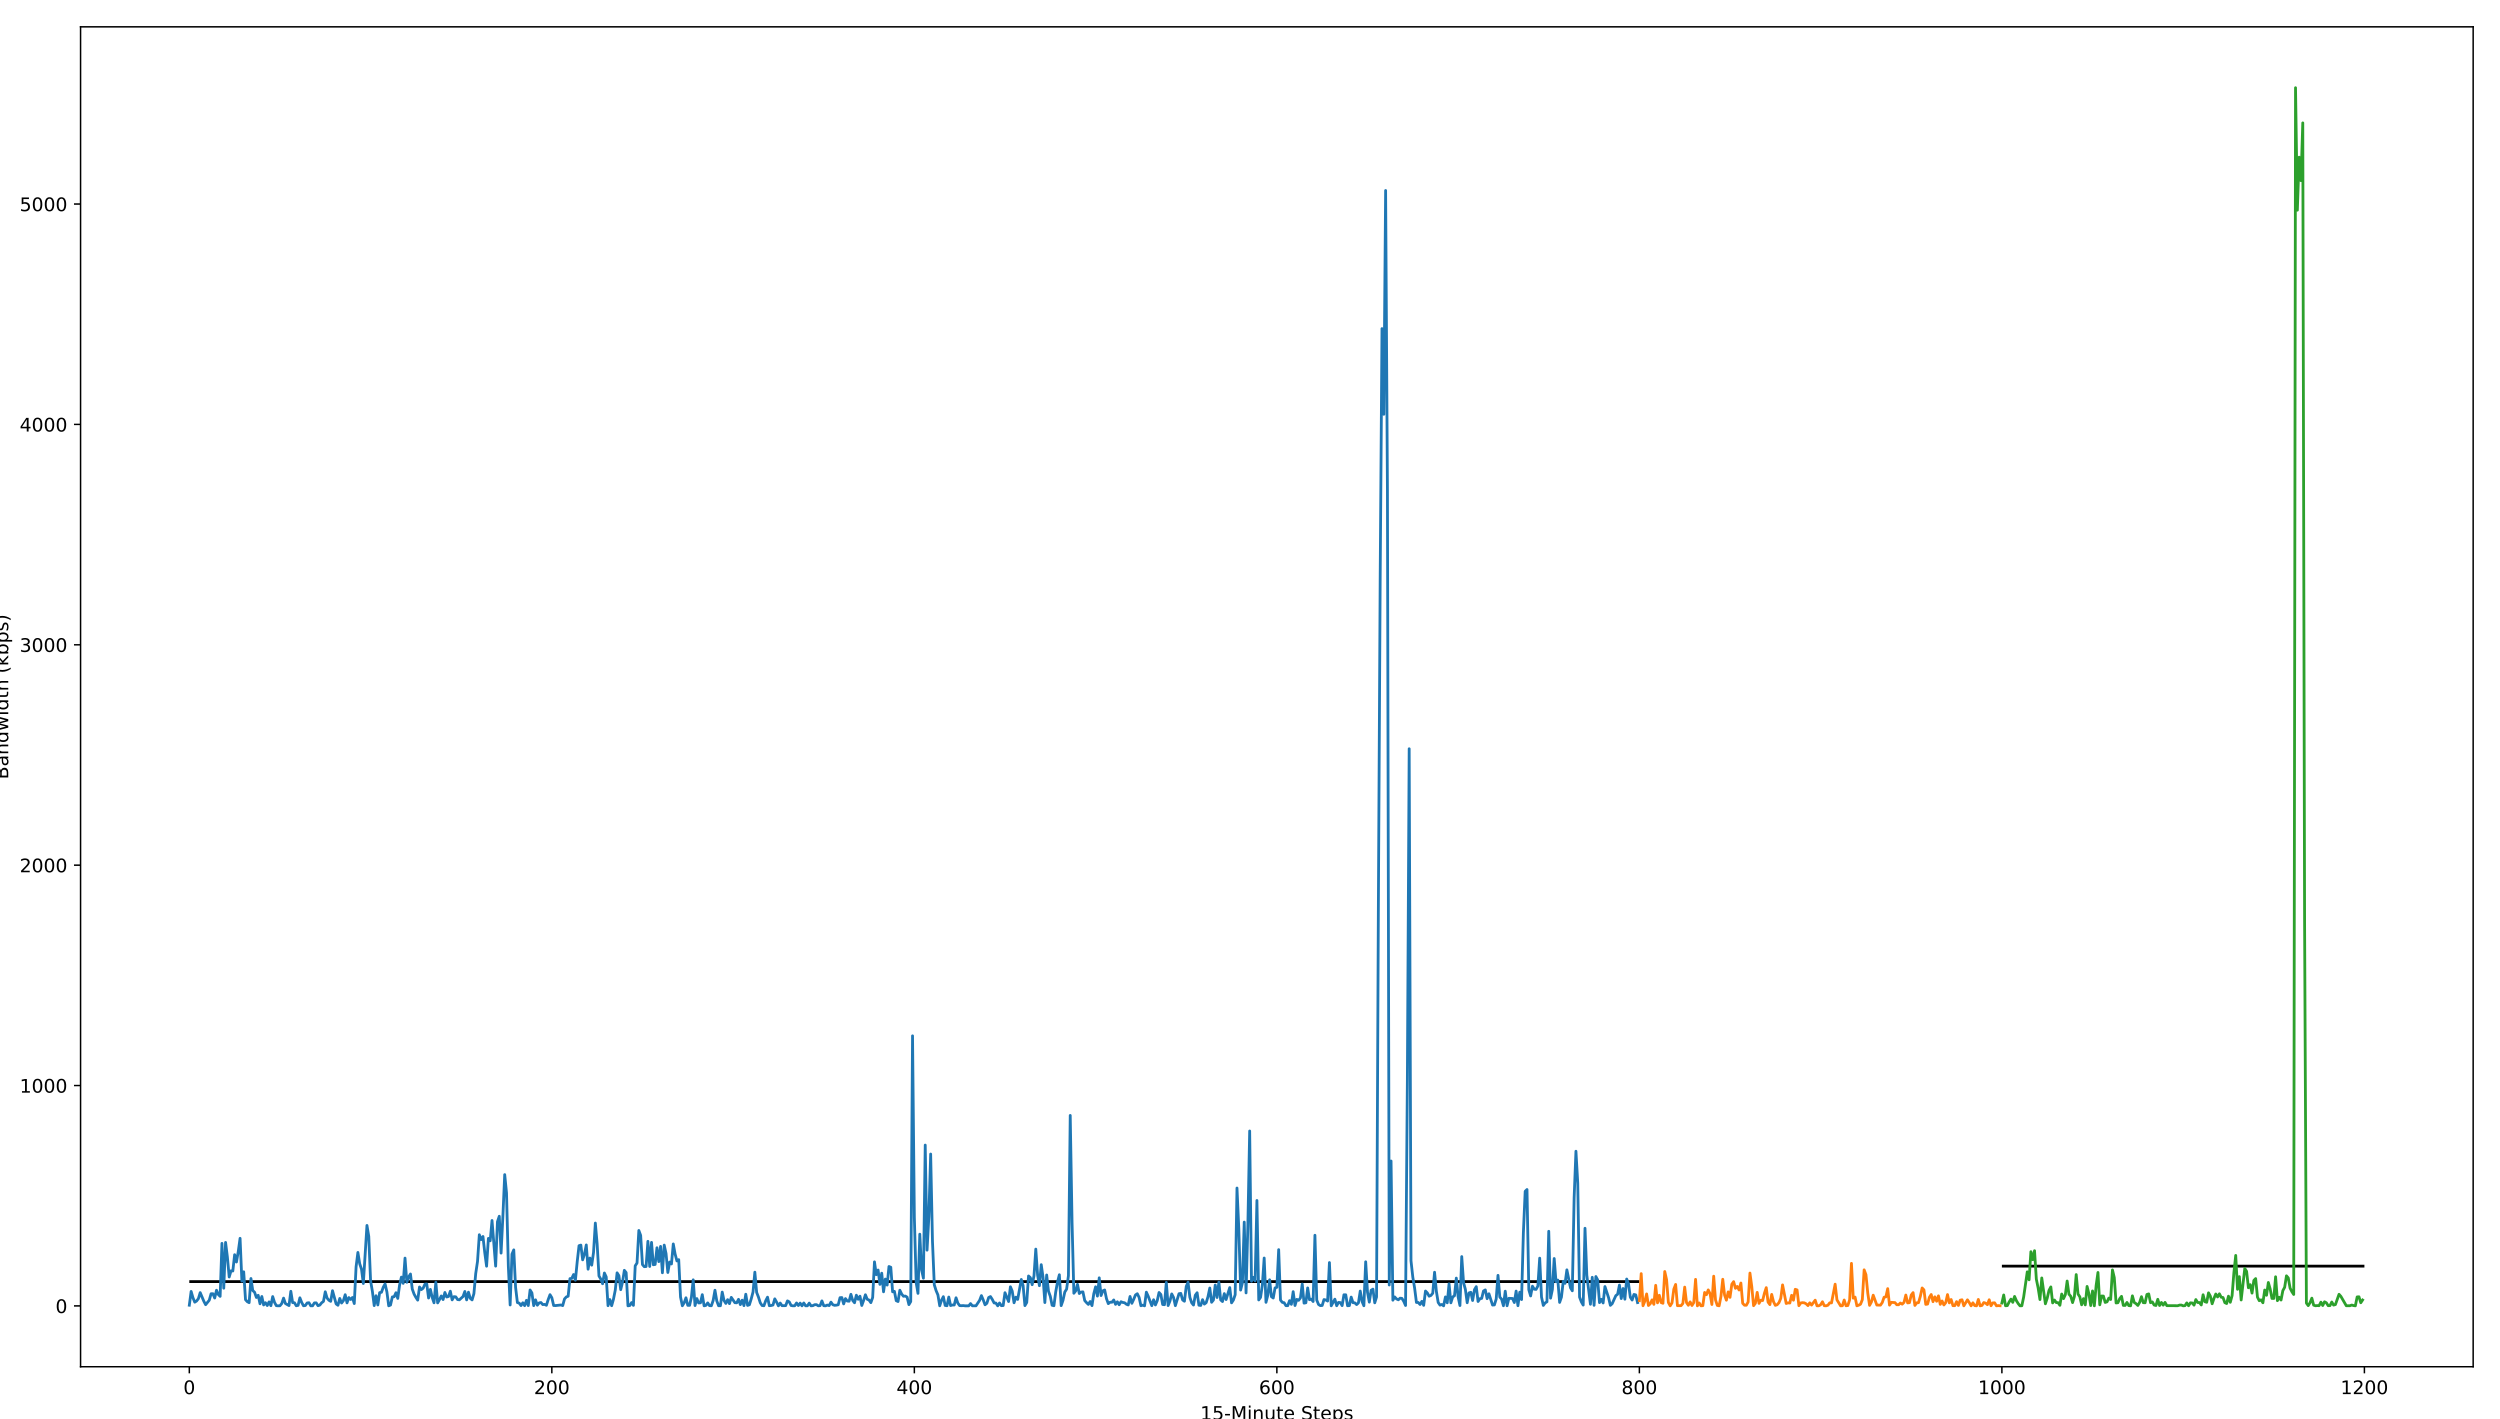 <?xml version="1.0" encoding="utf-8" standalone="no"?>
<!DOCTYPE svg PUBLIC "-//W3C//DTD SVG 1.1//EN"
  "http://www.w3.org/Graphics/SVG/1.1/DTD/svg11.dtd">
<!-- Created with matplotlib (http://matplotlib.org/) -->
<svg height="756pt" version="1.1" viewBox="0 0 1332 756" width="1332pt" xmlns="http://www.w3.org/2000/svg" xmlns:xlink="http://www.w3.org/1999/xlink">
 <defs>
  <style type="text/css">
*{stroke-linecap:butt;stroke-linejoin:round;}
  </style>
 </defs>
 <g id="figure_1">
  <g id="patch_1">
   <path d="M 0 756 
L 1332 756 
L 1332 0 
L 0 0 
z
" style="fill:#ffffff;"/>
  </g>
  <g id="axes_1">
   <g id="patch_2">
    <path d="M 42.925 728.2 
L 1317.7 728.2 
L 1317.7 14.3 
L 42.925 14.3 
z
" style="fill:#ffffff;"/>
   </g>
   <g id="matplotlib.axis_1">
    <g id="xtick_1">
     <g id="line2d_1">
      <defs>
       <path d="M 0 0 
L 0 3.5 
" id="m841f2b603a" style="stroke:#000000;stroke-width:0.8;"/>
      </defs>
      <g>
       <use style="stroke:#000000;stroke-width:0.8;" x="100.869" xlink:href="#m841f2b603a" y="728.2"/>
      </g>
     </g>
     <g id="text_1">
      <!-- 0 -->
      <defs>
       <path d="M 31.781 66.406 
Q 24.172 66.406 20.328 58.906 
Q 16.5 51.422 16.5 36.375 
Q 16.5 21.391 20.328 13.891 
Q 24.172 6.391 31.781 6.391 
Q 39.453 6.391 43.281 13.891 
Q 47.125 21.391 47.125 36.375 
Q 47.125 51.422 43.281 58.906 
Q 39.453 66.406 31.781 66.406 
z
M 31.781 74.219 
Q 44.047 74.219 50.516 64.516 
Q 56.984 54.828 56.984 36.375 
Q 56.984 17.969 50.516 8.266 
Q 44.047 -1.422 31.781 -1.422 
Q 19.531 -1.422 13.062 8.266 
Q 6.594 17.969 6.594 36.375 
Q 6.594 54.828 13.062 64.516 
Q 19.531 74.219 31.781 74.219 
z
" id="DejaVuSans-30"/>
      </defs>
      <g transform="translate(97.688 742.798)scale(0.1 -0.1)">
       <use xlink:href="#DejaVuSans-30"/>
      </g>
     </g>
    </g>
    <g id="xtick_2">
     <g id="line2d_2">
      <g>
       <use style="stroke:#000000;stroke-width:0.8;" x="294.017" xlink:href="#m841f2b603a" y="728.2"/>
      </g>
     </g>
     <g id="text_2">
      <!-- 200 -->
      <defs>
       <path d="M 19.188 8.297 
L 53.609 8.297 
L 53.609 0 
L 7.328 0 
L 7.328 8.297 
Q 12.938 14.109 22.625 23.891 
Q 32.328 33.688 34.812 36.531 
Q 39.547 41.844 41.422 45.531 
Q 43.312 49.219 43.312 52.781 
Q 43.312 58.594 39.234 62.25 
Q 35.156 65.922 28.609 65.922 
Q 23.969 65.922 18.812 64.312 
Q 13.672 62.703 7.812 59.422 
L 7.812 69.391 
Q 13.766 71.781 18.938 73 
Q 24.125 74.219 28.422 74.219 
Q 39.75 74.219 46.484 68.547 
Q 53.219 62.891 53.219 53.422 
Q 53.219 48.922 51.531 44.891 
Q 49.859 40.875 45.406 35.406 
Q 44.188 33.984 37.641 27.219 
Q 31.109 20.453 19.188 8.297 
z
" id="DejaVuSans-32"/>
      </defs>
      <g transform="translate(284.473 742.798)scale(0.1 -0.1)">
       <use xlink:href="#DejaVuSans-32"/>
       <use x="63.623" xlink:href="#DejaVuSans-30"/>
       <use x="127.246" xlink:href="#DejaVuSans-30"/>
      </g>
     </g>
    </g>
    <g id="xtick_3">
     <g id="line2d_3">
      <g>
       <use style="stroke:#000000;stroke-width:0.8;" x="487.165" xlink:href="#m841f2b603a" y="728.2"/>
      </g>
     </g>
     <g id="text_3">
      <!-- 400 -->
      <defs>
       <path d="M 37.797 64.312 
L 12.891 25.391 
L 37.797 25.391 
z
M 35.203 72.906 
L 47.609 72.906 
L 47.609 25.391 
L 58.016 25.391 
L 58.016 17.188 
L 47.609 17.188 
L 47.609 0 
L 37.797 0 
L 37.797 17.188 
L 4.891 17.188 
L 4.891 26.703 
z
" id="DejaVuSans-34"/>
      </defs>
      <g transform="translate(477.621 742.798)scale(0.1 -0.1)">
       <use xlink:href="#DejaVuSans-34"/>
       <use x="63.623" xlink:href="#DejaVuSans-30"/>
       <use x="127.246" xlink:href="#DejaVuSans-30"/>
      </g>
     </g>
    </g>
    <g id="xtick_4">
     <g id="line2d_4">
      <g>
       <use style="stroke:#000000;stroke-width:0.8;" x="680.312" xlink:href="#m841f2b603a" y="728.2"/>
      </g>
     </g>
     <g id="text_4">
      <!-- 600 -->
      <defs>
       <path d="M 33.016 40.375 
Q 26.375 40.375 22.484 35.828 
Q 18.609 31.297 18.609 23.391 
Q 18.609 15.531 22.484 10.953 
Q 26.375 6.391 33.016 6.391 
Q 39.656 6.391 43.531 10.953 
Q 47.406 15.531 47.406 23.391 
Q 47.406 31.297 43.531 35.828 
Q 39.656 40.375 33.016 40.375 
z
M 52.594 71.297 
L 52.594 62.312 
Q 48.875 64.062 45.094 64.984 
Q 41.312 65.922 37.594 65.922 
Q 27.828 65.922 22.672 59.328 
Q 17.531 52.734 16.797 39.406 
Q 19.672 43.656 24.016 45.922 
Q 28.375 48.188 33.594 48.188 
Q 44.578 48.188 50.953 41.516 
Q 57.328 34.859 57.328 23.391 
Q 57.328 12.156 50.688 5.359 
Q 44.047 -1.422 33.016 -1.422 
Q 20.359 -1.422 13.672 8.266 
Q 6.984 17.969 6.984 36.375 
Q 6.984 53.656 15.188 63.938 
Q 23.391 74.219 37.203 74.219 
Q 40.922 74.219 44.703 73.484 
Q 48.484 72.75 52.594 71.297 
z
" id="DejaVuSans-36"/>
      </defs>
      <g transform="translate(670.769 742.798)scale(0.1 -0.1)">
       <use xlink:href="#DejaVuSans-36"/>
       <use x="63.623" xlink:href="#DejaVuSans-30"/>
       <use x="127.246" xlink:href="#DejaVuSans-30"/>
      </g>
     </g>
    </g>
    <g id="xtick_5">
     <g id="line2d_5">
      <g>
       <use style="stroke:#000000;stroke-width:0.8;" x="873.46" xlink:href="#m841f2b603a" y="728.2"/>
      </g>
     </g>
     <g id="text_5">
      <!-- 800 -->
      <defs>
       <path d="M 31.781 34.625 
Q 24.75 34.625 20.719 30.859 
Q 16.703 27.094 16.703 20.516 
Q 16.703 13.922 20.719 10.156 
Q 24.75 6.391 31.781 6.391 
Q 38.812 6.391 42.859 10.172 
Q 46.922 13.969 46.922 20.516 
Q 46.922 27.094 42.891 30.859 
Q 38.875 34.625 31.781 34.625 
z
M 21.922 38.812 
Q 15.578 40.375 12.031 44.719 
Q 8.5 49.078 8.5 55.328 
Q 8.5 64.062 14.719 69.141 
Q 20.953 74.219 31.781 74.219 
Q 42.672 74.219 48.875 69.141 
Q 55.078 64.062 55.078 55.328 
Q 55.078 49.078 51.531 44.719 
Q 48 40.375 41.703 38.812 
Q 48.828 37.156 52.797 32.312 
Q 56.781 27.484 56.781 20.516 
Q 56.781 9.906 50.312 4.234 
Q 43.844 -1.422 31.781 -1.422 
Q 19.734 -1.422 13.25 4.234 
Q 6.781 9.906 6.781 20.516 
Q 6.781 27.484 10.781 32.312 
Q 14.797 37.156 21.922 38.812 
z
M 18.312 54.391 
Q 18.312 48.734 21.844 45.562 
Q 25.391 42.391 31.781 42.391 
Q 38.141 42.391 41.719 45.562 
Q 45.312 48.734 45.312 54.391 
Q 45.312 60.062 41.719 63.234 
Q 38.141 66.406 31.781 66.406 
Q 25.391 66.406 21.844 63.234 
Q 18.312 60.062 18.312 54.391 
z
" id="DejaVuSans-38"/>
      </defs>
      <g transform="translate(863.916 742.798)scale(0.1 -0.1)">
       <use xlink:href="#DejaVuSans-38"/>
       <use x="63.623" xlink:href="#DejaVuSans-30"/>
       <use x="127.246" xlink:href="#DejaVuSans-30"/>
      </g>
     </g>
    </g>
    <g id="xtick_6">
     <g id="line2d_6">
      <g>
       <use style="stroke:#000000;stroke-width:0.8;" x="1066.608" xlink:href="#m841f2b603a" y="728.2"/>
      </g>
     </g>
     <g id="text_6">
      <!-- 1000 -->
      <defs>
       <path d="M 12.406 8.297 
L 28.516 8.297 
L 28.516 63.922 
L 10.984 60.406 
L 10.984 69.391 
L 28.422 72.906 
L 38.281 72.906 
L 38.281 8.297 
L 54.391 8.297 
L 54.391 0 
L 12.406 0 
z
" id="DejaVuSans-31"/>
      </defs>
      <g transform="translate(1053.883 742.798)scale(0.1 -0.1)">
       <use xlink:href="#DejaVuSans-31"/>
       <use x="63.623" xlink:href="#DejaVuSans-30"/>
       <use x="127.246" xlink:href="#DejaVuSans-30"/>
       <use x="190.869" xlink:href="#DejaVuSans-30"/>
      </g>
     </g>
    </g>
    <g id="xtick_7">
     <g id="line2d_7">
      <g>
       <use style="stroke:#000000;stroke-width:0.8;" x="1259.756" xlink:href="#m841f2b603a" y="728.2"/>
      </g>
     </g>
     <g id="text_7">
      <!-- 1200 -->
      <g transform="translate(1247.031 742.798)scale(0.1 -0.1)">
       <use xlink:href="#DejaVuSans-31"/>
       <use x="63.623" xlink:href="#DejaVuSans-32"/>
       <use x="127.246" xlink:href="#DejaVuSans-30"/>
       <use x="190.869" xlink:href="#DejaVuSans-30"/>
      </g>
     </g>
    </g>
    <g id="text_8">
     <!-- 15-Minute Steps -->
     <defs>
      <path d="M 10.797 72.906 
L 49.516 72.906 
L 49.516 64.594 
L 19.828 64.594 
L 19.828 46.734 
Q 21.969 47.469 24.109 47.828 
Q 26.266 48.188 28.422 48.188 
Q 40.625 48.188 47.75 41.5 
Q 54.891 34.812 54.891 23.391 
Q 54.891 11.625 47.562 5.094 
Q 40.234 -1.422 26.906 -1.422 
Q 22.312 -1.422 17.547 -0.641 
Q 12.797 0.141 7.719 1.703 
L 7.719 11.625 
Q 12.109 9.234 16.797 8.062 
Q 21.484 6.891 26.703 6.891 
Q 35.156 6.891 40.078 11.328 
Q 45.016 15.766 45.016 23.391 
Q 45.016 31 40.078 35.438 
Q 35.156 39.891 26.703 39.891 
Q 22.75 39.891 18.812 39.016 
Q 14.891 38.141 10.797 36.281 
z
" id="DejaVuSans-35"/>
      <path d="M 4.891 31.391 
L 31.203 31.391 
L 31.203 23.391 
L 4.891 23.391 
z
" id="DejaVuSans-2d"/>
      <path d="M 9.812 72.906 
L 24.516 72.906 
L 43.109 23.297 
L 61.812 72.906 
L 76.516 72.906 
L 76.516 0 
L 66.891 0 
L 66.891 64.016 
L 48.094 14.016 
L 38.188 14.016 
L 19.391 64.016 
L 19.391 0 
L 9.812 0 
z
" id="DejaVuSans-4d"/>
      <path d="M 9.422 54.688 
L 18.406 54.688 
L 18.406 0 
L 9.422 0 
z
M 9.422 75.984 
L 18.406 75.984 
L 18.406 64.594 
L 9.422 64.594 
z
" id="DejaVuSans-69"/>
      <path d="M 54.891 33.016 
L 54.891 0 
L 45.906 0 
L 45.906 32.719 
Q 45.906 40.484 42.875 44.328 
Q 39.844 48.188 33.797 48.188 
Q 26.516 48.188 22.312 43.547 
Q 18.109 38.922 18.109 30.906 
L 18.109 0 
L 9.078 0 
L 9.078 54.688 
L 18.109 54.688 
L 18.109 46.188 
Q 21.344 51.125 25.703 53.562 
Q 30.078 56 35.797 56 
Q 45.219 56 50.047 50.172 
Q 54.891 44.344 54.891 33.016 
z
" id="DejaVuSans-6e"/>
      <path d="M 8.5 21.578 
L 8.5 54.688 
L 17.484 54.688 
L 17.484 21.922 
Q 17.484 14.156 20.5 10.266 
Q 23.531 6.391 29.594 6.391 
Q 36.859 6.391 41.078 11.031 
Q 45.312 15.672 45.312 23.688 
L 45.312 54.688 
L 54.297 54.688 
L 54.297 0 
L 45.312 0 
L 45.312 8.406 
Q 42.047 3.422 37.719 1 
Q 33.406 -1.422 27.688 -1.422 
Q 18.266 -1.422 13.375 4.438 
Q 8.5 10.297 8.5 21.578 
z
M 31.109 56 
z
" id="DejaVuSans-75"/>
      <path d="M 18.312 70.219 
L 18.312 54.688 
L 36.812 54.688 
L 36.812 47.703 
L 18.312 47.703 
L 18.312 18.016 
Q 18.312 11.328 20.141 9.422 
Q 21.969 7.516 27.594 7.516 
L 36.812 7.516 
L 36.812 0 
L 27.594 0 
Q 17.188 0 13.234 3.875 
Q 9.281 7.766 9.281 18.016 
L 9.281 47.703 
L 2.688 47.703 
L 2.688 54.688 
L 9.281 54.688 
L 9.281 70.219 
z
" id="DejaVuSans-74"/>
      <path d="M 56.203 29.594 
L 56.203 25.203 
L 14.891 25.203 
Q 15.484 15.922 20.484 11.062 
Q 25.484 6.203 34.422 6.203 
Q 39.594 6.203 44.453 7.469 
Q 49.312 8.734 54.109 11.281 
L 54.109 2.781 
Q 49.266 0.734 44.188 -0.344 
Q 39.109 -1.422 33.891 -1.422 
Q 20.797 -1.422 13.156 6.188 
Q 5.516 13.812 5.516 26.812 
Q 5.516 40.234 12.766 48.109 
Q 20.016 56 32.328 56 
Q 43.359 56 49.781 48.891 
Q 56.203 41.797 56.203 29.594 
z
M 47.219 32.234 
Q 47.125 39.594 43.094 43.984 
Q 39.062 48.391 32.422 48.391 
Q 24.906 48.391 20.391 44.141 
Q 15.875 39.891 15.188 32.172 
z
" id="DejaVuSans-65"/>
      <path id="DejaVuSans-20"/>
      <path d="M 53.516 70.516 
L 53.516 60.891 
Q 47.906 63.578 42.922 64.891 
Q 37.938 66.219 33.297 66.219 
Q 25.25 66.219 20.875 63.094 
Q 16.5 59.969 16.5 54.203 
Q 16.5 49.359 19.406 46.891 
Q 22.312 44.438 30.422 42.922 
L 36.375 41.703 
Q 47.406 39.594 52.656 34.297 
Q 57.906 29 57.906 20.125 
Q 57.906 9.516 50.797 4.047 
Q 43.703 -1.422 29.984 -1.422 
Q 24.812 -1.422 18.969 -0.25 
Q 13.141 0.922 6.891 3.219 
L 6.891 13.375 
Q 12.891 10.016 18.656 8.297 
Q 24.422 6.594 29.984 6.594 
Q 38.422 6.594 43.016 9.906 
Q 47.609 13.234 47.609 19.391 
Q 47.609 24.75 44.312 27.781 
Q 41.016 30.812 33.5 32.328 
L 27.484 33.5 
Q 16.453 35.688 11.516 40.375 
Q 6.594 45.062 6.594 53.422 
Q 6.594 63.094 13.406 68.656 
Q 20.219 74.219 32.172 74.219 
Q 37.312 74.219 42.625 73.281 
Q 47.953 72.359 53.516 70.516 
z
" id="DejaVuSans-53"/>
      <path d="M 18.109 8.203 
L 18.109 -20.797 
L 9.078 -20.797 
L 9.078 54.688 
L 18.109 54.688 
L 18.109 46.391 
Q 20.953 51.266 25.266 53.625 
Q 29.594 56 35.594 56 
Q 45.562 56 51.781 48.094 
Q 58.016 40.188 58.016 27.297 
Q 58.016 14.406 51.781 6.484 
Q 45.562 -1.422 35.594 -1.422 
Q 29.594 -1.422 25.266 0.953 
Q 20.953 3.328 18.109 8.203 
z
M 48.688 27.297 
Q 48.688 37.203 44.609 42.844 
Q 40.531 48.484 33.406 48.484 
Q 26.266 48.484 22.188 42.844 
Q 18.109 37.203 18.109 27.297 
Q 18.109 17.391 22.188 11.75 
Q 26.266 6.109 33.406 6.109 
Q 40.531 6.109 44.609 11.75 
Q 48.688 17.391 48.688 27.297 
z
" id="DejaVuSans-70"/>
      <path d="M 44.281 53.078 
L 44.281 44.578 
Q 40.484 46.531 36.375 47.5 
Q 32.281 48.484 27.875 48.484 
Q 21.188 48.484 17.844 46.438 
Q 14.5 44.391 14.5 40.281 
Q 14.5 37.156 16.891 35.375 
Q 19.281 33.594 26.516 31.984 
L 29.594 31.297 
Q 39.156 29.25 43.188 25.516 
Q 47.219 21.781 47.219 15.094 
Q 47.219 7.469 41.188 3.016 
Q 35.156 -1.422 24.609 -1.422 
Q 20.219 -1.422 15.453 -0.562 
Q 10.688 0.297 5.422 2 
L 5.422 11.281 
Q 10.406 8.688 15.234 7.391 
Q 20.062 6.109 24.812 6.109 
Q 31.156 6.109 34.562 8.281 
Q 37.984 10.453 37.984 14.406 
Q 37.984 18.062 35.516 20.016 
Q 33.062 21.969 24.703 23.781 
L 21.578 24.516 
Q 13.234 26.266 9.516 29.906 
Q 5.812 33.547 5.812 39.891 
Q 5.812 47.609 11.281 51.797 
Q 16.75 56 26.812 56 
Q 31.781 56 36.172 55.266 
Q 40.578 54.547 44.281 53.078 
z
" id="DejaVuSans-73"/>
     </defs>
     <g transform="translate(639.49 756.477)scale(0.1 -0.1)">
      <use xlink:href="#DejaVuSans-31"/>
      <use x="63.623" xlink:href="#DejaVuSans-35"/>
      <use x="127.246" xlink:href="#DejaVuSans-2d"/>
      <use x="163.33" xlink:href="#DejaVuSans-4d"/>
      <use x="249.609" xlink:href="#DejaVuSans-69"/>
      <use x="277.393" xlink:href="#DejaVuSans-6e"/>
      <use x="340.771" xlink:href="#DejaVuSans-75"/>
      <use x="404.15" xlink:href="#DejaVuSans-74"/>
      <use x="443.359" xlink:href="#DejaVuSans-65"/>
      <use x="504.883" xlink:href="#DejaVuSans-20"/>
      <use x="536.67" xlink:href="#DejaVuSans-53"/>
      <use x="600.146" xlink:href="#DejaVuSans-74"/>
      <use x="639.355" xlink:href="#DejaVuSans-65"/>
      <use x="700.879" xlink:href="#DejaVuSans-70"/>
      <use x="764.355" xlink:href="#DejaVuSans-73"/>
     </g>
    </g>
   </g>
   <g id="matplotlib.axis_2">
    <g id="ytick_1">
     <g id="line2d_8">
      <defs>
       <path d="M 0 0 
L -3.5 0 
" id="m1223b6ea5a" style="stroke:#000000;stroke-width:0.8;"/>
      </defs>
      <g>
       <use style="stroke:#000000;stroke-width:0.8;" x="42.925" xlink:href="#m1223b6ea5a" y="695.788"/>
      </g>
     </g>
     <g id="text_9">
      <!-- 0 -->
      <g transform="translate(29.562 699.587)scale(0.1 -0.1)">
       <use xlink:href="#DejaVuSans-30"/>
      </g>
     </g>
    </g>
    <g id="ytick_2">
     <g id="line2d_9">
      <g>
       <use style="stroke:#000000;stroke-width:0.8;" x="42.925" xlink:href="#m1223b6ea5a" y="578.372"/>
      </g>
     </g>
     <g id="text_10">
      <!-- 1000 -->
      <g transform="translate(10.475 582.172)scale(0.1 -0.1)">
       <use xlink:href="#DejaVuSans-31"/>
       <use x="63.623" xlink:href="#DejaVuSans-30"/>
       <use x="127.246" xlink:href="#DejaVuSans-30"/>
       <use x="190.869" xlink:href="#DejaVuSans-30"/>
      </g>
     </g>
    </g>
    <g id="ytick_3">
     <g id="line2d_10">
      <g>
       <use style="stroke:#000000;stroke-width:0.8;" x="42.925" xlink:href="#m1223b6ea5a" y="460.957"/>
      </g>
     </g>
     <g id="text_11">
      <!-- 2000 -->
      <g transform="translate(10.475 464.756)scale(0.1 -0.1)">
       <use xlink:href="#DejaVuSans-32"/>
       <use x="63.623" xlink:href="#DejaVuSans-30"/>
       <use x="127.246" xlink:href="#DejaVuSans-30"/>
       <use x="190.869" xlink:href="#DejaVuSans-30"/>
      </g>
     </g>
    </g>
    <g id="ytick_4">
     <g id="line2d_11">
      <g>
       <use style="stroke:#000000;stroke-width:0.8;" x="42.925" xlink:href="#m1223b6ea5a" y="343.542"/>
      </g>
     </g>
     <g id="text_12">
      <!-- 3000 -->
      <defs>
       <path d="M 40.578 39.312 
Q 47.656 37.797 51.625 33 
Q 55.609 28.219 55.609 21.188 
Q 55.609 10.406 48.188 4.484 
Q 40.766 -1.422 27.094 -1.422 
Q 22.516 -1.422 17.656 -0.516 
Q 12.797 0.391 7.625 2.203 
L 7.625 11.719 
Q 11.719 9.328 16.594 8.109 
Q 21.484 6.891 26.812 6.891 
Q 36.078 6.891 40.938 10.547 
Q 45.797 14.203 45.797 21.188 
Q 45.797 27.641 41.281 31.266 
Q 36.766 34.906 28.719 34.906 
L 20.219 34.906 
L 20.219 43.016 
L 29.109 43.016 
Q 36.375 43.016 40.234 45.922 
Q 44.094 48.828 44.094 54.297 
Q 44.094 59.906 40.109 62.906 
Q 36.141 65.922 28.719 65.922 
Q 24.656 65.922 20.016 65.031 
Q 15.375 64.156 9.812 62.312 
L 9.812 71.094 
Q 15.438 72.656 20.344 73.438 
Q 25.25 74.219 29.594 74.219 
Q 40.828 74.219 47.359 69.109 
Q 53.906 64.016 53.906 55.328 
Q 53.906 49.266 50.438 45.094 
Q 46.969 40.922 40.578 39.312 
z
" id="DejaVuSans-33"/>
      </defs>
      <g transform="translate(10.475 347.341)scale(0.1 -0.1)">
       <use xlink:href="#DejaVuSans-33"/>
       <use x="63.623" xlink:href="#DejaVuSans-30"/>
       <use x="127.246" xlink:href="#DejaVuSans-30"/>
       <use x="190.869" xlink:href="#DejaVuSans-30"/>
      </g>
     </g>
    </g>
    <g id="ytick_5">
     <g id="line2d_12">
      <g>
       <use style="stroke:#000000;stroke-width:0.8;" x="42.925" xlink:href="#m1223b6ea5a" y="226.127"/>
      </g>
     </g>
     <g id="text_13">
      <!-- 4000 -->
      <g transform="translate(10.475 229.926)scale(0.1 -0.1)">
       <use xlink:href="#DejaVuSans-34"/>
       <use x="63.623" xlink:href="#DejaVuSans-30"/>
       <use x="127.246" xlink:href="#DejaVuSans-30"/>
       <use x="190.869" xlink:href="#DejaVuSans-30"/>
      </g>
     </g>
    </g>
    <g id="ytick_6">
     <g id="line2d_13">
      <g>
       <use style="stroke:#000000;stroke-width:0.8;" x="42.925" xlink:href="#m1223b6ea5a" y="108.712"/>
      </g>
     </g>
     <g id="text_14">
      <!-- 5000 -->
      <g transform="translate(10.475 112.511)scale(0.1 -0.1)">
       <use xlink:href="#DejaVuSans-35"/>
       <use x="63.623" xlink:href="#DejaVuSans-30"/>
       <use x="127.246" xlink:href="#DejaVuSans-30"/>
       <use x="190.869" xlink:href="#DejaVuSans-30"/>
      </g>
     </g>
    </g>
    <g id="text_15">
     <!-- Bandwidth (kbps) -->
     <defs>
      <path d="M 19.672 34.812 
L 19.672 8.109 
L 35.5 8.109 
Q 43.453 8.109 47.281 11.406 
Q 51.125 14.703 51.125 21.484 
Q 51.125 28.328 47.281 31.562 
Q 43.453 34.812 35.5 34.812 
z
M 19.672 64.797 
L 19.672 42.828 
L 34.281 42.828 
Q 41.5 42.828 45.031 45.531 
Q 48.578 48.25 48.578 53.812 
Q 48.578 59.328 45.031 62.062 
Q 41.5 64.797 34.281 64.797 
z
M 9.812 72.906 
L 35.016 72.906 
Q 46.297 72.906 52.391 68.219 
Q 58.5 63.531 58.5 54.891 
Q 58.5 48.188 55.375 44.234 
Q 52.25 40.281 46.188 39.312 
Q 53.469 37.75 57.5 32.781 
Q 61.531 27.828 61.531 20.406 
Q 61.531 10.641 54.891 5.312 
Q 48.25 0 35.984 0 
L 9.812 0 
z
" id="DejaVuSans-42"/>
      <path d="M 34.281 27.484 
Q 23.391 27.484 19.188 25 
Q 14.984 22.516 14.984 16.5 
Q 14.984 11.719 18.141 8.906 
Q 21.297 6.109 26.703 6.109 
Q 34.188 6.109 38.703 11.406 
Q 43.219 16.703 43.219 25.484 
L 43.219 27.484 
z
M 52.203 31.203 
L 52.203 0 
L 43.219 0 
L 43.219 8.297 
Q 40.141 3.328 35.547 0.953 
Q 30.953 -1.422 24.312 -1.422 
Q 15.922 -1.422 10.953 3.297 
Q 6 8.016 6 15.922 
Q 6 25.141 12.172 29.828 
Q 18.359 34.516 30.609 34.516 
L 43.219 34.516 
L 43.219 35.406 
Q 43.219 41.609 39.141 45 
Q 35.062 48.391 27.688 48.391 
Q 23 48.391 18.547 47.266 
Q 14.109 46.141 10.016 43.891 
L 10.016 52.203 
Q 14.938 54.109 19.578 55.047 
Q 24.219 56 28.609 56 
Q 40.484 56 46.344 49.844 
Q 52.203 43.703 52.203 31.203 
z
" id="DejaVuSans-61"/>
      <path d="M 45.406 46.391 
L 45.406 75.984 
L 54.391 75.984 
L 54.391 0 
L 45.406 0 
L 45.406 8.203 
Q 42.578 3.328 38.25 0.953 
Q 33.938 -1.422 27.875 -1.422 
Q 17.969 -1.422 11.734 6.484 
Q 5.516 14.406 5.516 27.297 
Q 5.516 40.188 11.734 48.094 
Q 17.969 56 27.875 56 
Q 33.938 56 38.25 53.625 
Q 42.578 51.266 45.406 46.391 
z
M 14.797 27.297 
Q 14.797 17.391 18.875 11.75 
Q 22.953 6.109 30.078 6.109 
Q 37.203 6.109 41.297 11.75 
Q 45.406 17.391 45.406 27.297 
Q 45.406 37.203 41.297 42.844 
Q 37.203 48.484 30.078 48.484 
Q 22.953 48.484 18.875 42.844 
Q 14.797 37.203 14.797 27.297 
z
" id="DejaVuSans-64"/>
      <path d="M 4.203 54.688 
L 13.188 54.688 
L 24.422 12.016 
L 35.594 54.688 
L 46.188 54.688 
L 57.422 12.016 
L 68.609 54.688 
L 77.594 54.688 
L 63.281 0 
L 52.688 0 
L 40.922 44.828 
L 29.109 0 
L 18.5 0 
z
" id="DejaVuSans-77"/>
      <path d="M 54.891 33.016 
L 54.891 0 
L 45.906 0 
L 45.906 32.719 
Q 45.906 40.484 42.875 44.328 
Q 39.844 48.188 33.797 48.188 
Q 26.516 48.188 22.312 43.547 
Q 18.109 38.922 18.109 30.906 
L 18.109 0 
L 9.078 0 
L 9.078 75.984 
L 18.109 75.984 
L 18.109 46.188 
Q 21.344 51.125 25.703 53.562 
Q 30.078 56 35.797 56 
Q 45.219 56 50.047 50.172 
Q 54.891 44.344 54.891 33.016 
z
" id="DejaVuSans-68"/>
      <path d="M 31 75.875 
Q 24.469 64.656 21.281 53.656 
Q 18.109 42.672 18.109 31.391 
Q 18.109 20.125 21.312 9.062 
Q 24.516 -2 31 -13.188 
L 23.188 -13.188 
Q 15.875 -1.703 12.234 9.375 
Q 8.594 20.453 8.594 31.391 
Q 8.594 42.281 12.203 53.312 
Q 15.828 64.359 23.188 75.875 
z
" id="DejaVuSans-28"/>
      <path d="M 9.078 75.984 
L 18.109 75.984 
L 18.109 31.109 
L 44.922 54.688 
L 56.391 54.688 
L 27.391 29.109 
L 57.625 0 
L 45.906 0 
L 18.109 26.703 
L 18.109 0 
L 9.078 0 
z
" id="DejaVuSans-6b"/>
      <path d="M 48.688 27.297 
Q 48.688 37.203 44.609 42.844 
Q 40.531 48.484 33.406 48.484 
Q 26.266 48.484 22.188 42.844 
Q 18.109 37.203 18.109 27.297 
Q 18.109 17.391 22.188 11.75 
Q 26.266 6.109 33.406 6.109 
Q 40.531 6.109 44.609 11.75 
Q 48.688 17.391 48.688 27.297 
z
M 18.109 46.391 
Q 20.953 51.266 25.266 53.625 
Q 29.594 56 35.594 56 
Q 45.562 56 51.781 48.094 
Q 58.016 40.188 58.016 27.297 
Q 58.016 14.406 51.781 6.484 
Q 45.562 -1.422 35.594 -1.422 
Q 29.594 -1.422 25.266 0.953 
Q 20.953 3.328 18.109 8.203 
L 18.109 0 
L 9.078 0 
L 9.078 75.984 
L 18.109 75.984 
z
" id="DejaVuSans-62"/>
      <path d="M 8.016 75.875 
L 15.828 75.875 
Q 23.141 64.359 26.781 53.312 
Q 30.422 42.281 30.422 31.391 
Q 30.422 20.453 26.781 9.375 
Q 23.141 -1.703 15.828 -13.188 
L 8.016 -13.188 
Q 14.5 -2 17.703 9.062 
Q 20.906 20.125 20.906 31.391 
Q 20.906 42.672 17.703 53.656 
Q 14.5 64.656 8.016 75.875 
z
" id="DejaVuSans-29"/>
     </defs>
     <g transform="translate(4.395 415.208)rotate(-90)scale(0.1 -0.1)">
      <use xlink:href="#DejaVuSans-42"/>
      <use x="68.604" xlink:href="#DejaVuSans-61"/>
      <use x="129.883" xlink:href="#DejaVuSans-6e"/>
      <use x="193.262" xlink:href="#DejaVuSans-64"/>
      <use x="256.738" xlink:href="#DejaVuSans-77"/>
      <use x="338.525" xlink:href="#DejaVuSans-69"/>
      <use x="366.309" xlink:href="#DejaVuSans-64"/>
      <use x="429.785" xlink:href="#DejaVuSans-74"/>
      <use x="468.994" xlink:href="#DejaVuSans-68"/>
      <use x="532.373" xlink:href="#DejaVuSans-20"/>
      <use x="564.16" xlink:href="#DejaVuSans-28"/>
      <use x="603.174" xlink:href="#DejaVuSans-6b"/>
      <use x="661.084" xlink:href="#DejaVuSans-62"/>
      <use x="724.561" xlink:href="#DejaVuSans-70"/>
      <use x="788.037" xlink:href="#DejaVuSans-73"/>
      <use x="840.137" xlink:href="#DejaVuSans-29"/>
     </g>
    </g>
   </g>
   <g id="LineCollection_1">
    <path clip-path="url(#p26d4bdf62e)" d="M 1066.608 674.602 
L 1259.756 674.602 
" style="fill:none;stroke:#000000;stroke-width:1.5;"/>
   </g>
   <g id="LineCollection_2">
    <path clip-path="url(#p26d4bdf62e)" d="M 100.869 682.825 
L 873.46 682.825 
" style="fill:none;stroke:#000000;stroke-width:1.5;"/>
   </g>
   <g id="line2d_14">
    <path clip-path="url(#p26d4bdf62e)" d="M 100.869 695.414 
L 101.835 688.08 
L 102.801 691.418 
L 103.767 693.796 
L 104.732 693.178 
L 105.698 691.926 
L 106.664 688.711 
L 108.595 693.291 
L 109.561 695.129 
L 111.492 692.755 
L 112.458 689.316 
L 113.424 689.287 
L 114.39 691.586 
L 115.355 687.438 
L 116.321 689.722 
L 117.287 690.701 
L 118.253 662.473 
L 119.218 686.353 
L 120.184 661.964 
L 121.15 669.79 
L 122.116 680.387 
L 123.081 677.103 
L 124.047 677.187 
L 125.013 668.498 
L 125.979 672.392 
L 126.944 666.832 
L 127.91 659.784 
L 128.876 682.566 
L 129.841 677.619 
L 130.807 692.48 
L 131.773 693.537 
L 132.739 694.059 
L 133.704 681.194 
L 134.67 687.605 
L 135.636 688.498 
L 136.602 691.287 
L 137.567 690.135 
L 138.533 694.661 
L 139.499 690.771 
L 140.465 695.277 
L 141.43 694.084 
L 142.396 695.585 
L 143.362 693.647 
L 144.328 695.675 
L 145.293 690.807 
L 146.259 693.885 
L 147.225 695.654 
L 148.191 695.746 
L 149.156 695.704 
L 150.122 694.514 
L 151.088 691.634 
L 152.053 694.514 
L 153.985 695.612 
L 154.951 688.006 
L 155.916 694.043 
L 156.882 694.097 
L 157.848 695.704 
L 158.814 695.497 
L 159.779 691.472 
L 160.745 693.959 
L 161.711 695.719 
L 162.677 695.576 
L 163.642 694.222 
L 164.608 694.093 
L 165.574 695.746 
L 166.54 695.733 
L 167.505 694.18 
L 168.471 694.158 
L 169.437 695.682 
L 170.403 695.343 
L 171.368 694.126 
L 172.334 693.402 
L 173.3 688.252 
L 174.265 691.604 
L 175.231 692.758 
L 176.197 693.35 
L 177.163 687.689 
L 179.094 694.741 
L 180.06 695.439 
L 181.026 691.821 
L 181.991 694.246 
L 182.957 693.003 
L 183.923 689.818 
L 184.889 694.168 
L 185.854 691.351 
L 186.82 692.358 
L 187.786 691.304 
L 188.752 694.536 
L 189.717 674.997 
L 190.683 667.302 
L 191.649 673.336 
L 192.614 676.226 
L 193.58 683.856 
L 195.512 652.92 
L 196.477 658.773 
L 197.443 682.426 
L 198.409 688.042 
L 199.375 695.616 
L 200.34 690.369 
L 201.306 695.279 
L 202.272 688.712 
L 203.238 688.538 
L 204.203 685.823 
L 205.169 684.061 
L 206.135 688.305 
L 207.101 695.733 
L 208.066 695.325 
L 209.032 690.998 
L 209.998 690.891 
L 210.964 688.769 
L 211.929 691.795 
L 212.895 684.687 
L 213.861 680.454 
L 214.826 683.767 
L 215.792 670.324 
L 216.758 683.195 
L 217.724 680.343 
L 218.689 678.789 
L 219.655 686.812 
L 220.621 689.484 
L 221.587 691.25 
L 222.552 692.707 
L 223.518 685.699 
L 224.484 687.098 
L 225.45 686.342 
L 226.415 684.175 
L 227.381 684.112 
L 228.347 691.583 
L 229.313 686.996 
L 230.278 691.279 
L 231.244 694.126 
L 232.21 683.163 
L 233.176 694.18 
L 234.141 692.485 
L 235.107 690.486 
L 236.073 692.414 
L 237.038 688.634 
L 238.004 691.037 
L 238.97 690.763 
L 239.936 687.96 
L 240.901 692.573 
L 241.867 690.87 
L 242.833 690.956 
L 243.799 692.416 
L 244.764 692.531 
L 246.696 690.786 
L 247.662 688.1 
L 248.627 692.571 
L 249.593 688.478 
L 250.559 691.766 
L 251.525 692.591 
L 252.49 689.266 
L 253.456 678.588 
L 254.422 672.062 
L 255.387 657.864 
L 256.353 660.472 
L 257.319 658.808 
L 258.285 667.449 
L 259.25 674.634 
L 260.216 659.822 
L 261.182 661.091 
L 262.148 650.283 
L 264.079 674.588 
L 265.045 650.935 
L 266.011 648.018 
L 266.976 667.653 
L 267.942 647.895 
L 268.908 625.839 
L 269.874 635.621 
L 270.839 674.441 
L 271.805 695.285 
L 272.771 668.213 
L 273.737 665.935 
L 274.702 685.893 
L 275.668 694.01 
L 276.634 694.306 
L 277.599 695.608 
L 278.565 694.126 
L 279.531 695.65 
L 280.497 692.823 
L 281.462 695.607 
L 282.428 687.302 
L 283.394 688.862 
L 284.36 695.638 
L 285.325 692.547 
L 286.291 695.408 
L 287.257 694.18 
L 288.223 693.997 
L 289.188 695.082 
L 290.154 694.979 
L 291.12 695.459 
L 292.086 692.393 
L 293.051 689.808 
L 294.017 691.425 
L 294.983 695.566 
L 295.949 695.614 
L 298.846 695.294 
L 299.811 695.617 
L 300.777 692.073 
L 301.743 691.007 
L 302.709 690.62 
L 303.674 681.253 
L 304.64 681.133 
L 305.606 679.065 
L 306.572 682.096 
L 307.537 672.211 
L 308.503 663.719 
L 309.469 663.385 
L 310.435 671.243 
L 311.4 668.228 
L 312.366 663.305 
L 313.332 676.22 
L 314.298 670.309 
L 315.263 674.078 
L 316.229 667.302 
L 317.195 651.656 
L 318.161 662.837 
L 319.126 679.827 
L 320.092 681.489 
L 321.058 683.996 
L 322.023 678.259 
L 322.989 680.324 
L 323.955 695.662 
L 324.921 692.395 
L 325.886 695.683 
L 326.852 692.228 
L 327.818 687.351 
L 328.784 678.162 
L 329.749 679.699 
L 330.715 687.124 
L 331.681 683.096 
L 332.647 676.834 
L 333.612 678.045 
L 334.578 695.746 
L 335.544 695.577 
L 336.51 694.005 
L 337.475 695.505 
L 338.441 674.426 
L 339.407 672.931 
L 340.373 655.598 
L 341.338 658.215 
L 342.304 673.782 
L 343.27 674.879 
L 344.235 674.793 
L 345.201 661.379 
L 346.167 674.765 
L 347.133 661.947 
L 348.098 673.87 
L 349.064 673.691 
L 350.03 664.804 
L 350.996 672.182 
L 351.961 664.083 
L 352.927 678.129 
L 353.893 663.395 
L 354.859 667.862 
L 355.824 677.979 
L 356.79 672.412 
L 357.756 673.435 
L 358.722 662.778 
L 359.687 668.111 
L 360.653 671.819 
L 361.619 671.134 
L 362.584 691.049 
L 363.55 695.704 
L 364.516 694.139 
L 365.482 691.463 
L 366.447 695.479 
L 367.413 695.495 
L 368.379 691.188 
L 369.345 681.895 
L 370.31 695.608 
L 371.276 691.889 
L 372.242 694.224 
L 373.208 694.139 
L 374.173 689.801 
L 375.139 695.733 
L 376.105 695.516 
L 377.071 694.18 
L 378.036 695.641 
L 379.002 695.704 
L 379.968 692.907 
L 380.934 687.438 
L 381.899 693.126 
L 382.865 695.704 
L 383.831 695.704 
L 384.796 688.425 
L 385.762 692.907 
L 386.728 694.461 
L 387.694 692.468 
L 388.659 694.581 
L 389.625 691.248 
L 391.557 694.088 
L 392.522 694.126 
L 393.488 692.291 
L 394.454 695.1 
L 395.42 692.727 
L 396.385 695.645 
L 397.351 689.567 
L 398.317 695.518 
L 399.283 695.161 
L 400.248 692.047 
L 401.214 688.365 
L 402.18 677.818 
L 403.146 688.627 
L 404.111 691.101 
L 405.077 694.127 
L 406.043 695.578 
L 407.008 695.698 
L 407.974 693.007 
L 408.94 691.133 
L 409.906 695.68 
L 410.871 695.579 
L 411.837 695.316 
L 412.803 692.03 
L 413.769 693.764 
L 414.734 695.746 
L 415.7 694.264 
L 416.666 695.669 
L 418.597 695.634 
L 419.563 693.112 
L 420.529 693.663 
L 421.495 695.558 
L 422.46 695.733 
L 423.426 695.708 
L 424.392 694.222 
L 425.358 695.578 
L 426.323 694.306 
L 427.289 695.746 
L 428.255 694.222 
L 429.22 695.722 
L 430.186 695.728 
L 431.152 694.306 
L 432.118 695.746 
L 433.083 695.651 
L 434.049 695.149 
L 435.015 695.114 
L 435.981 695.746 
L 436.946 695.637 
L 437.912 693.112 
L 438.878 695.669 
L 439.844 695.746 
L 440.809 695.32 
L 441.775 695.621 
L 442.741 693.787 
L 443.707 695.156 
L 444.672 695.474 
L 445.638 695.382 
L 446.604 695.177 
L 447.569 691.408 
L 448.535 691.34 
L 449.501 694.715 
L 450.467 691.9 
L 451.432 693.193 
L 452.398 693.288 
L 453.364 689.604 
L 454.33 692.911 
L 455.295 694.112 
L 456.261 690.088 
L 457.227 692.256 
L 458.193 690.619 
L 459.158 695.559 
L 460.124 692.894 
L 461.09 689.846 
L 462.056 692.247 
L 463.021 692.661 
L 463.987 694.046 
L 464.953 691.316 
L 465.919 672.318 
L 466.884 679.15 
L 467.85 676.677 
L 468.816 684.312 
L 469.781 678.358 
L 470.747 688.268 
L 471.713 681.498 
L 472.679 684.686 
L 473.644 674.802 
L 474.61 675.188 
L 475.576 688.264 
L 476.542 688.034 
L 477.507 692.998 
L 478.473 693.455 
L 479.439 687.427 
L 480.405 689.464 
L 481.37 690.651 
L 482.336 690.534 
L 483.302 691.108 
L 484.268 695.106 
L 485.233 693.475 
L 486.199 551.891 
L 487.165 648.665 
L 488.131 683.366 
L 489.096 689.112 
L 490.062 657.59 
L 491.028 676.632 
L 491.993 681.025 
L 492.959 610.105 
L 493.925 666.09 
L 494.891 648.304 
L 495.856 614.881 
L 496.822 661.374 
L 497.788 684.555 
L 498.754 687.653 
L 499.719 689.93 
L 500.685 695.722 
L 501.651 692.74 
L 502.617 690.87 
L 503.582 695.537 
L 504.548 695.692 
L 505.514 691.078 
L 506.48 695.597 
L 507.445 695.291 
L 508.411 695.296 
L 509.377 691.458 
L 510.342 694.299 
L 511.308 695.621 
L 512.274 695.679 
L 513.24 695.613 
L 514.205 695.746 
L 516.137 695.746 
L 517.103 694.557 
L 518.068 695.728 
L 520 695.733 
L 521.931 692.826 
L 522.897 690.303 
L 523.863 692.594 
L 524.829 695.186 
L 525.794 694.389 
L 526.76 691.321 
L 527.726 690.81 
L 528.692 692.347 
L 529.657 694.21 
L 530.623 694.264 
L 531.589 695.746 
L 532.554 694.222 
L 533.52 695.652 
L 534.486 695.591 
L 535.452 688.753 
L 537.383 693.458 
L 538.349 685.59 
L 539.315 687.922 
L 540.28 694.115 
L 541.246 691.133 
L 542.212 692.336 
L 544.143 681.7 
L 545.109 684.987 
L 546.075 695.627 
L 547.041 693.96 
L 548.006 679.844 
L 548.972 680.721 
L 549.938 684.495 
L 550.904 679.801 
L 551.869 665.533 
L 552.835 679.37 
L 553.801 685.024 
L 554.766 673.82 
L 555.732 680.526 
L 556.698 694.006 
L 557.664 679.321 
L 558.629 687.939 
L 559.595 690.667 
L 560.561 695.452 
L 561.527 695.692 
L 562.492 688.276 
L 563.458 682.957 
L 564.424 679.186 
L 565.39 695.645 
L 566.355 692.833 
L 567.321 688.392 
L 568.287 686.844 
L 569.253 679.726 
L 570.218 594.305 
L 571.184 651.149 
L 572.15 689.043 
L 573.116 687.835 
L 574.081 684.291 
L 575.047 689.185 
L 576.013 688.424 
L 576.978 688.307 
L 577.944 692.949 
L 578.91 694.053 
L 579.876 694.982 
L 580.841 693.453 
L 581.807 695.635 
L 582.773 689.275 
L 583.739 685.607 
L 584.704 690.567 
L 585.67 680.823 
L 586.636 690.271 
L 587.602 687.757 
L 588.567 687.297 
L 589.533 691.927 
L 590.499 694.574 
L 591.465 693.818 
L 592.43 693.837 
L 593.396 692.619 
L 594.362 694.957 
L 595.327 693.604 
L 596.293 695.162 
L 597.259 693.565 
L 598.225 693.945 
L 599.19 694.12 
L 600.156 694.901 
L 601.122 695.286 
L 602.088 690.764 
L 603.053 694.401 
L 604.019 692.308 
L 604.985 689.946 
L 605.951 689.299 
L 606.916 691.254 
L 607.882 695.689 
L 608.848 695.394 
L 609.814 695.746 
L 610.779 688.472 
L 611.745 690.605 
L 613.677 695.662 
L 614.642 692.506 
L 615.608 695.282 
L 616.574 692.997 
L 617.539 688.642 
L 618.505 689.71 
L 619.471 695.039 
L 620.437 695.148 
L 621.402 683.225 
L 622.368 695.608 
L 623.334 693.213 
L 624.3 689.406 
L 625.265 691.282 
L 626.231 695.654 
L 628.163 689.306 
L 629.128 689.125 
L 630.094 692.615 
L 631.06 693.298 
L 632.026 685.432 
L 632.991 683.136 
L 633.957 691.209 
L 634.923 694.116 
L 635.889 695.324 
L 636.854 690.1 
L 637.82 688.773 
L 638.786 695.416 
L 639.751 695.538 
L 640.717 692.462 
L 641.683 694.815 
L 642.649 694.069 
L 643.614 690.893 
L 644.58 686.255 
L 645.546 693.859 
L 646.512 692.65 
L 647.477 684.69 
L 648.443 691.312 
L 649.409 683.112 
L 650.375 692.615 
L 651.34 693.457 
L 652.306 689.238 
L 653.272 692.397 
L 655.203 686.018 
L 656.169 694.156 
L 657.135 692.681 
L 658.101 689.811 
L 659.066 632.993 
L 660.032 654.539 
L 660.998 687.355 
L 661.963 683.449 
L 662.929 651.136 
L 663.895 688.857 
L 664.861 652.943 
L 665.826 602.601 
L 666.792 682.658 
L 667.758 680.555 
L 668.724 682.449 
L 669.689 639.627 
L 670.655 692.606 
L 671.621 691.24 
L 672.587 684.62 
L 673.552 670.28 
L 674.518 693.882 
L 675.484 690.097 
L 676.45 681.887 
L 677.415 690.869 
L 678.381 691.584 
L 679.347 686.205 
L 680.312 685.884 
L 681.278 665.813 
L 682.244 692.656 
L 683.21 693.909 
L 684.175 694.082 
L 685.141 695.644 
L 686.107 695.66 
L 687.073 692.992 
L 688.038 694.946 
L 689.004 688.202 
L 689.97 695.581 
L 690.936 692.315 
L 691.901 692.82 
L 692.867 691.546 
L 693.833 684.151 
L 694.799 694.307 
L 695.764 694.113 
L 696.73 686.215 
L 697.696 692.485 
L 698.662 692.188 
L 699.627 693.446 
L 700.593 658.152 
L 701.559 692.681 
L 702.524 695.031 
L 703.49 695.646 
L 704.456 695.554 
L 705.422 692.404 
L 706.387 692.636 
L 707.353 693.2 
L 708.319 672.695 
L 709.285 695.733 
L 711.216 692.201 
L 712.182 695.685 
L 713.148 693.933 
L 714.113 694.01 
L 715.079 695.634 
L 716.045 689.859 
L 717.011 689.859 
L 717.976 695.692 
L 718.942 695.626 
L 719.908 691.091 
L 720.874 694.061 
L 721.839 694.145 
L 722.805 695.077 
L 723.771 694.18 
L 724.736 687.884 
L 725.702 693.441 
L 726.668 695.704 
L 727.634 672.284 
L 728.599 688.467 
L 729.565 693.77 
L 730.531 687.45 
L 731.497 686.854 
L 732.462 694.138 
L 733.428 691.022 
L 734.394 483.188 
L 735.36 308.09 
L 736.325 175.086 
L 737.291 220.731 
L 738.257 101.494 
L 739.223 261.405 
L 740.188 684.64 
L 741.154 618.594 
L 742.12 692.743 
L 743.086 690.999 
L 744.051 692.055 
L 745.017 692.523 
L 745.983 691.671 
L 746.948 691.782 
L 747.914 693.351 
L 748.88 695.569 
L 749.846 575.832 
L 750.811 398.944 
L 751.777 671.722 
L 752.743 680.489 
L 753.709 686.297 
L 754.674 693.944 
L 755.64 693.959 
L 756.606 695.04 
L 757.572 693.359 
L 758.537 695.491 
L 759.503 687.868 
L 760.469 688.853 
L 761.435 690.61 
L 762.4 690.224 
L 763.366 689.017 
L 764.332 677.854 
L 765.298 688.064 
L 766.263 693.949 
L 767.229 695.365 
L 768.195 695.025 
L 769.16 695.746 
L 770.126 691.007 
L 771.092 694.127 
L 772.058 684.019 
L 773.023 694.143 
L 773.989 691.028 
L 774.955 690.347 
L 775.921 680.978 
L 776.886 690.969 
L 777.852 695.589 
L 778.818 669.52 
L 779.784 683.398 
L 780.749 686.959 
L 781.715 694.094 
L 782.681 688.868 
L 783.647 688.544 
L 784.612 692.911 
L 785.578 687.157 
L 786.544 685.529 
L 787.509 693.433 
L 788.475 691.958 
L 789.441 691.781 
L 790.407 687.841 
L 791.372 687.261 
L 792.338 691.925 
L 793.304 689.317 
L 795.235 695.328 
L 796.201 695.262 
L 797.167 692.146 
L 798.133 679.514 
L 799.098 691.083 
L 800.064 692.2 
L 801.03 695.695 
L 801.996 687.96 
L 802.961 695.696 
L 803.927 691.741 
L 805.859 691.837 
L 806.824 693.991 
L 807.79 687.9 
L 808.756 695.675 
L 809.721 688.49 
L 810.687 692.414 
L 811.653 656.843 
L 812.619 634.721 
L 813.584 633.786 
L 814.55 687.167 
L 815.516 690.477 
L 816.482 685.289 
L 817.447 686.89 
L 818.413 686.986 
L 819.379 685.184 
L 820.345 670.351 
L 821.31 691.058 
L 822.276 695.54 
L 823.242 694.187 
L 824.208 693.606 
L 825.173 656.032 
L 826.139 691.659 
L 827.105 687.053 
L 828.071 670.541 
L 829.036 682.89 
L 830.002 682.027 
L 830.968 693.925 
L 831.933 691.091 
L 832.899 682.667 
L 833.865 683.771 
L 834.831 676.57 
L 836.762 686.14 
L 837.728 687.73 
L 838.694 638.29 
L 839.659 613.387 
L 840.625 630.421 
L 841.591 691.107 
L 842.557 693.654 
L 843.522 695.344 
L 844.488 654.427 
L 845.454 679.444 
L 847.385 694.917 
L 848.351 680.56 
L 849.317 695.476 
L 850.283 680.142 
L 851.248 681.933 
L 852.214 694.039 
L 853.18 692.268 
L 854.145 694.215 
L 855.111 685.477 
L 857.043 691.379 
L 858.008 695.487 
L 858.974 694.591 
L 860.906 690.325 
L 861.871 689.572 
L 862.837 684.684 
L 863.803 691.875 
L 864.769 686.524 
L 865.734 692.213 
L 866.7 681.468 
L 867.666 683.95 
L 868.632 691.15 
L 869.597 692.656 
L 870.563 689.689 
L 871.529 689.925 
L 872.494 694.023 
L 872.494 694.023 
" style="fill:none;stroke:#1f77b4;stroke-linecap:square;stroke-width:1.5;"/>
   </g>
   <g id="line2d_15">
    <path clip-path="url(#p26d4bdf62e)" d="M 873.46 693.02 
L 874.426 678.598 
L 875.392 695.686 
L 876.357 693.289 
L 877.323 689.411 
L 878.289 695.576 
L 879.255 694.65 
L 880.22 692.569 
L 881.186 694.957 
L 882.152 684.835 
L 883.118 694.153 
L 884.083 690.125 
L 885.049 694 
L 886.015 694.389 
L 886.981 677.461 
L 887.946 681.807 
L 888.912 693.981 
L 889.878 695.746 
L 890.844 694.167 
L 891.809 686.864 
L 892.775 684.35 
L 893.741 695.66 
L 895.672 695.644 
L 896.638 694.465 
L 897.604 685.784 
L 898.569 694.004 
L 899.535 695.441 
L 900.501 693.663 
L 901.467 695.567 
L 902.432 694.03 
L 903.398 681.646 
L 904.364 695.75 
L 905.33 694.222 
L 906.295 695.746 
L 907.261 695.65 
L 908.227 688.622 
L 909.193 689.818 
L 910.158 687.257 
L 911.124 689.278 
L 912.09 695.034 
L 913.056 679.968 
L 914.021 692.615 
L 914.987 695.538 
L 915.953 695.732 
L 916.918 690.754 
L 917.884 681.604 
L 918.85 689.978 
L 919.816 692.74 
L 920.781 688.328 
L 921.747 691.227 
L 922.713 684.226 
L 923.679 682.861 
L 924.644 686.416 
L 925.61 685.417 
L 926.576 687.312 
L 927.542 683.599 
L 928.507 694.413 
L 929.473 695.418 
L 930.439 695.431 
L 931.405 693.688 
L 932.37 678.301 
L 933.336 685.437 
L 934.302 695.662 
L 935.268 694.405 
L 936.233 688.586 
L 937.199 694.431 
L 938.165 692.778 
L 939.13 692.926 
L 940.096 688.985 
L 941.062 686.06 
L 942.028 693.763 
L 942.993 695.1 
L 943.959 689.664 
L 944.925 693.52 
L 945.891 695.483 
L 946.856 695.171 
L 947.822 694.07 
L 948.788 691.771 
L 949.754 684.595 
L 951.685 694.489 
L 952.651 694.168 
L 953.617 694.251 
L 954.582 690.135 
L 955.548 692.75 
L 956.514 686.94 
L 957.479 687.282 
L 958.445 695.662 
L 959.411 694.222 
L 960.377 694.06 
L 961.342 694.159 
L 962.308 694.669 
L 963.274 695.623 
L 964.24 694.149 
L 965.205 695.342 
L 967.137 692.736 
L 968.103 695.746 
L 969.068 695.725 
L 970.034 695.145 
L 971 693.579 
L 971.966 695.671 
L 972.931 695.733 
L 973.897 695.433 
L 974.863 694.168 
L 975.829 694.176 
L 977.76 684.22 
L 978.726 692.55 
L 980.657 695.746 
L 981.623 695.699 
L 982.589 692.65 
L 983.554 695.704 
L 984.52 695.579 
L 985.486 692.538 
L 986.452 673.127 
L 987.417 691.669 
L 988.383 691.107 
L 989.349 695.733 
L 990.315 695.403 
L 991.28 694.89 
L 992.246 692.47 
L 993.212 676.565 
L 994.178 679.138 
L 995.143 688.95 
L 996.109 695.5 
L 997.075 693.714 
L 998.041 690.068 
L 999.972 695.329 
L 1001.903 695.386 
L 1002.869 693.992 
L 1003.835 691.172 
L 1004.801 690.983 
L 1005.766 686.586 
L 1006.732 695.377 
L 1007.698 693.898 
L 1009.629 694.026 
L 1010.595 695.162 
L 1011.561 695.17 
L 1012.527 694.254 
L 1013.492 694.858 
L 1014.458 693.909 
L 1015.424 690.001 
L 1016.39 694.187 
L 1017.355 694.063 
L 1018.321 689.962 
L 1019.287 688.711 
L 1020.253 695.526 
L 1021.218 694.156 
L 1022.184 694.061 
L 1023.15 690.712 
L 1024.115 686.227 
L 1025.081 687.256 
L 1026.047 694.967 
L 1027.013 694.798 
L 1027.978 691.219 
L 1028.944 689.72 
L 1029.91 693.525 
L 1030.876 690.957 
L 1031.841 693.305 
L 1032.807 690.43 
L 1033.773 694.961 
L 1034.739 693.167 
L 1035.704 695.286 
L 1036.67 694.054 
L 1037.636 689.753 
L 1038.602 694.159 
L 1039.567 692.391 
L 1040.533 695.661 
L 1041.499 695.652 
L 1042.464 693.509 
L 1043.43 695.542 
L 1044.396 692.74 
L 1045.362 692.531 
L 1046.327 695.746 
L 1048.259 692.552 
L 1049.225 694.022 
L 1050.19 695.746 
L 1051.156 694.139 
L 1052.122 695.614 
L 1053.088 695.746 
L 1054.053 692.339 
L 1055.019 695.75 
L 1055.985 695.529 
L 1056.951 694.01 
L 1057.916 694.306 
L 1058.882 695.132 
L 1059.848 692.516 
L 1060.814 695.704 
L 1061.779 694.18 
L 1062.745 694.139 
L 1063.711 695.746 
L 1064.676 695.629 
L 1065.642 695.704 
L 1065.642 695.704 
" style="fill:none;stroke:#ff7f0e;stroke-linecap:square;stroke-width:1.5;"/>
   </g>
   <g id="line2d_16">
    <path clip-path="url(#p26d4bdf62e)" d="M 1066.608 694.222 
L 1067.574 689.964 
L 1068.539 695.704 
L 1069.505 695.63 
L 1070.471 693.688 
L 1071.437 692.176 
L 1072.402 693.887 
L 1073.368 690.739 
L 1074.334 693 
L 1075.3 694.556 
L 1076.265 695.746 
L 1077.231 695.704 
L 1078.197 691.091 
L 1080.128 677.628 
L 1081.094 681.871 
L 1082.06 666.909 
L 1083.026 671.162 
L 1083.991 666.368 
L 1084.957 681.535 
L 1085.923 686.276 
L 1086.888 692.411 
L 1087.854 680.896 
L 1089.786 694.657 
L 1090.751 691.671 
L 1091.717 687.491 
L 1092.683 685.672 
L 1093.649 694.189 
L 1094.614 692.654 
L 1095.58 693.998 
L 1096.546 694.059 
L 1097.512 695.465 
L 1098.477 689.46 
L 1099.443 691.9 
L 1100.409 689.83 
L 1101.375 682.542 
L 1102.34 689.55 
L 1103.306 690.672 
L 1104.272 694.025 
L 1105.237 690.751 
L 1106.203 679.097 
L 1107.169 689.467 
L 1108.135 690.942 
L 1109.1 695.192 
L 1110.066 691.919 
L 1111.032 695.244 
L 1111.998 685.412 
L 1112.963 689.321 
L 1113.929 695.6 
L 1114.895 687.823 
L 1115.861 695.746 
L 1116.826 684.873 
L 1117.792 677.976 
L 1118.758 695.193 
L 1119.724 690.515 
L 1120.689 690.543 
L 1121.655 693.935 
L 1122.621 693.616 
L 1123.587 691.627 
L 1124.552 692.368 
L 1125.518 676.599 
L 1126.484 680.709 
L 1127.449 694.222 
L 1128.415 694.093 
L 1129.381 691.945 
L 1130.347 690.695 
L 1131.312 695.516 
L 1132.278 695.534 
L 1133.244 693.952 
L 1134.21 695.621 
L 1135.175 695.728 
L 1136.141 690.417 
L 1137.107 693.962 
L 1138.073 694.584 
L 1139.038 695.542 
L 1140.004 693.893 
L 1140.97 690.871 
L 1141.936 694.055 
L 1142.901 694.126 
L 1143.867 689.711 
L 1144.833 689.39 
L 1145.799 694.079 
L 1146.764 693.664 
L 1147.73 695.326 
L 1148.696 695.566 
L 1149.661 692.273 
L 1150.627 695.574 
L 1151.593 693.962 
L 1152.559 695.378 
L 1153.524 693.927 
L 1154.49 695.653 
L 1156.422 695.654 
L 1160.285 695.689 
L 1161.25 695.363 
L 1162.216 695.328 
L 1163.182 695.746 
L 1164.148 695.65 
L 1165.113 694.18 
L 1166.079 695.695 
L 1167.045 694.144 
L 1168.011 694.222 
L 1168.976 695.382 
L 1169.942 692.412 
L 1170.908 693.968 
L 1171.873 693.988 
L 1172.839 695.279 
L 1173.805 689.852 
L 1174.771 693.559 
L 1175.736 693.857 
L 1176.702 688.815 
L 1177.668 690.583 
L 1178.634 694.649 
L 1179.599 691.777 
L 1180.565 689.442 
L 1181.531 691.016 
L 1182.497 689.346 
L 1183.462 691.165 
L 1184.428 691.329 
L 1185.394 694.062 
L 1186.36 694.514 
L 1187.325 690.605 
L 1188.291 693.862 
L 1189.257 690.295 
L 1190.223 678.044 
L 1191.188 668.896 
L 1192.154 686.946 
L 1193.12 680.193 
L 1194.085 692.628 
L 1196.017 675.866 
L 1196.983 677.375 
L 1197.948 686.106 
L 1198.914 684.48 
L 1199.88 688.965 
L 1200.846 682.218 
L 1201.811 681.239 
L 1202.777 691.132 
L 1203.743 693.016 
L 1204.709 692.57 
L 1205.674 694.115 
L 1206.64 687.327 
L 1207.606 690.11 
L 1208.572 683.307 
L 1209.537 686.741 
L 1210.503 691.799 
L 1211.469 691.806 
L 1212.434 680.273 
L 1213.4 692.99 
L 1214.366 691.174 
L 1215.332 692.656 
L 1216.297 687.662 
L 1217.263 685.877 
L 1218.229 679.762 
L 1219.195 680.878 
L 1220.16 686.328 
L 1221.126 688.228 
L 1222.092 689.688 
L 1223.058 46.75 
L 1224.023 111.981 
L 1224.989 83.766 
L 1225.955 96.244 
L 1226.921 65.485 
L 1227.886 491.295 
L 1228.852 694.306 
L 1229.818 695.63 
L 1230.784 694.082 
L 1231.749 691.658 
L 1232.715 695.386 
L 1233.681 695.7 
L 1234.646 695.617 
L 1235.612 695.656 
L 1236.578 693.791 
L 1237.544 695.578 
L 1238.509 693.6 
L 1239.475 694.118 
L 1240.441 695.65 
L 1241.407 695.635 
L 1242.372 693.717 
L 1243.338 695.351 
L 1244.304 695.071 
L 1246.235 689.607 
L 1247.201 690.686 
L 1250.098 695.687 
L 1252.03 695.7 
L 1252.996 695.325 
L 1253.961 695.603 
L 1254.927 695.746 
L 1255.893 690.998 
L 1256.858 690.931 
L 1257.824 694.099 
L 1258.79 692.637 
L 1258.79 692.637 
" style="fill:none;stroke:#2ca02c;stroke-linecap:square;stroke-width:1.5;"/>
   </g>
   <g id="patch_3">
    <path d="M 42.925 728.2 
L 42.925 14.3 
" style="fill:none;stroke:#000000;stroke-linecap:square;stroke-linejoin:miter;stroke-width:0.8;"/>
   </g>
   <g id="patch_4">
    <path d="M 1317.7 728.2 
L 1317.7 14.3 
" style="fill:none;stroke:#000000;stroke-linecap:square;stroke-linejoin:miter;stroke-width:0.8;"/>
   </g>
   <g id="patch_5">
    <path d="M 42.925 728.2 
L 1317.7 728.2 
" style="fill:none;stroke:#000000;stroke-linecap:square;stroke-linejoin:miter;stroke-width:0.8;"/>
   </g>
   <g id="patch_6">
    <path d="M 42.925 14.3 
L 1317.7 14.3 
" style="fill:none;stroke:#000000;stroke-linecap:square;stroke-linejoin:miter;stroke-width:0.8;"/>
   </g>
  </g>
 </g>
 <defs>
  <clipPath id="p26d4bdf62e">
   <rect height="713.9" width="1274.775" x="42.925" y="14.3"/>
  </clipPath>
 </defs>
</svg>
